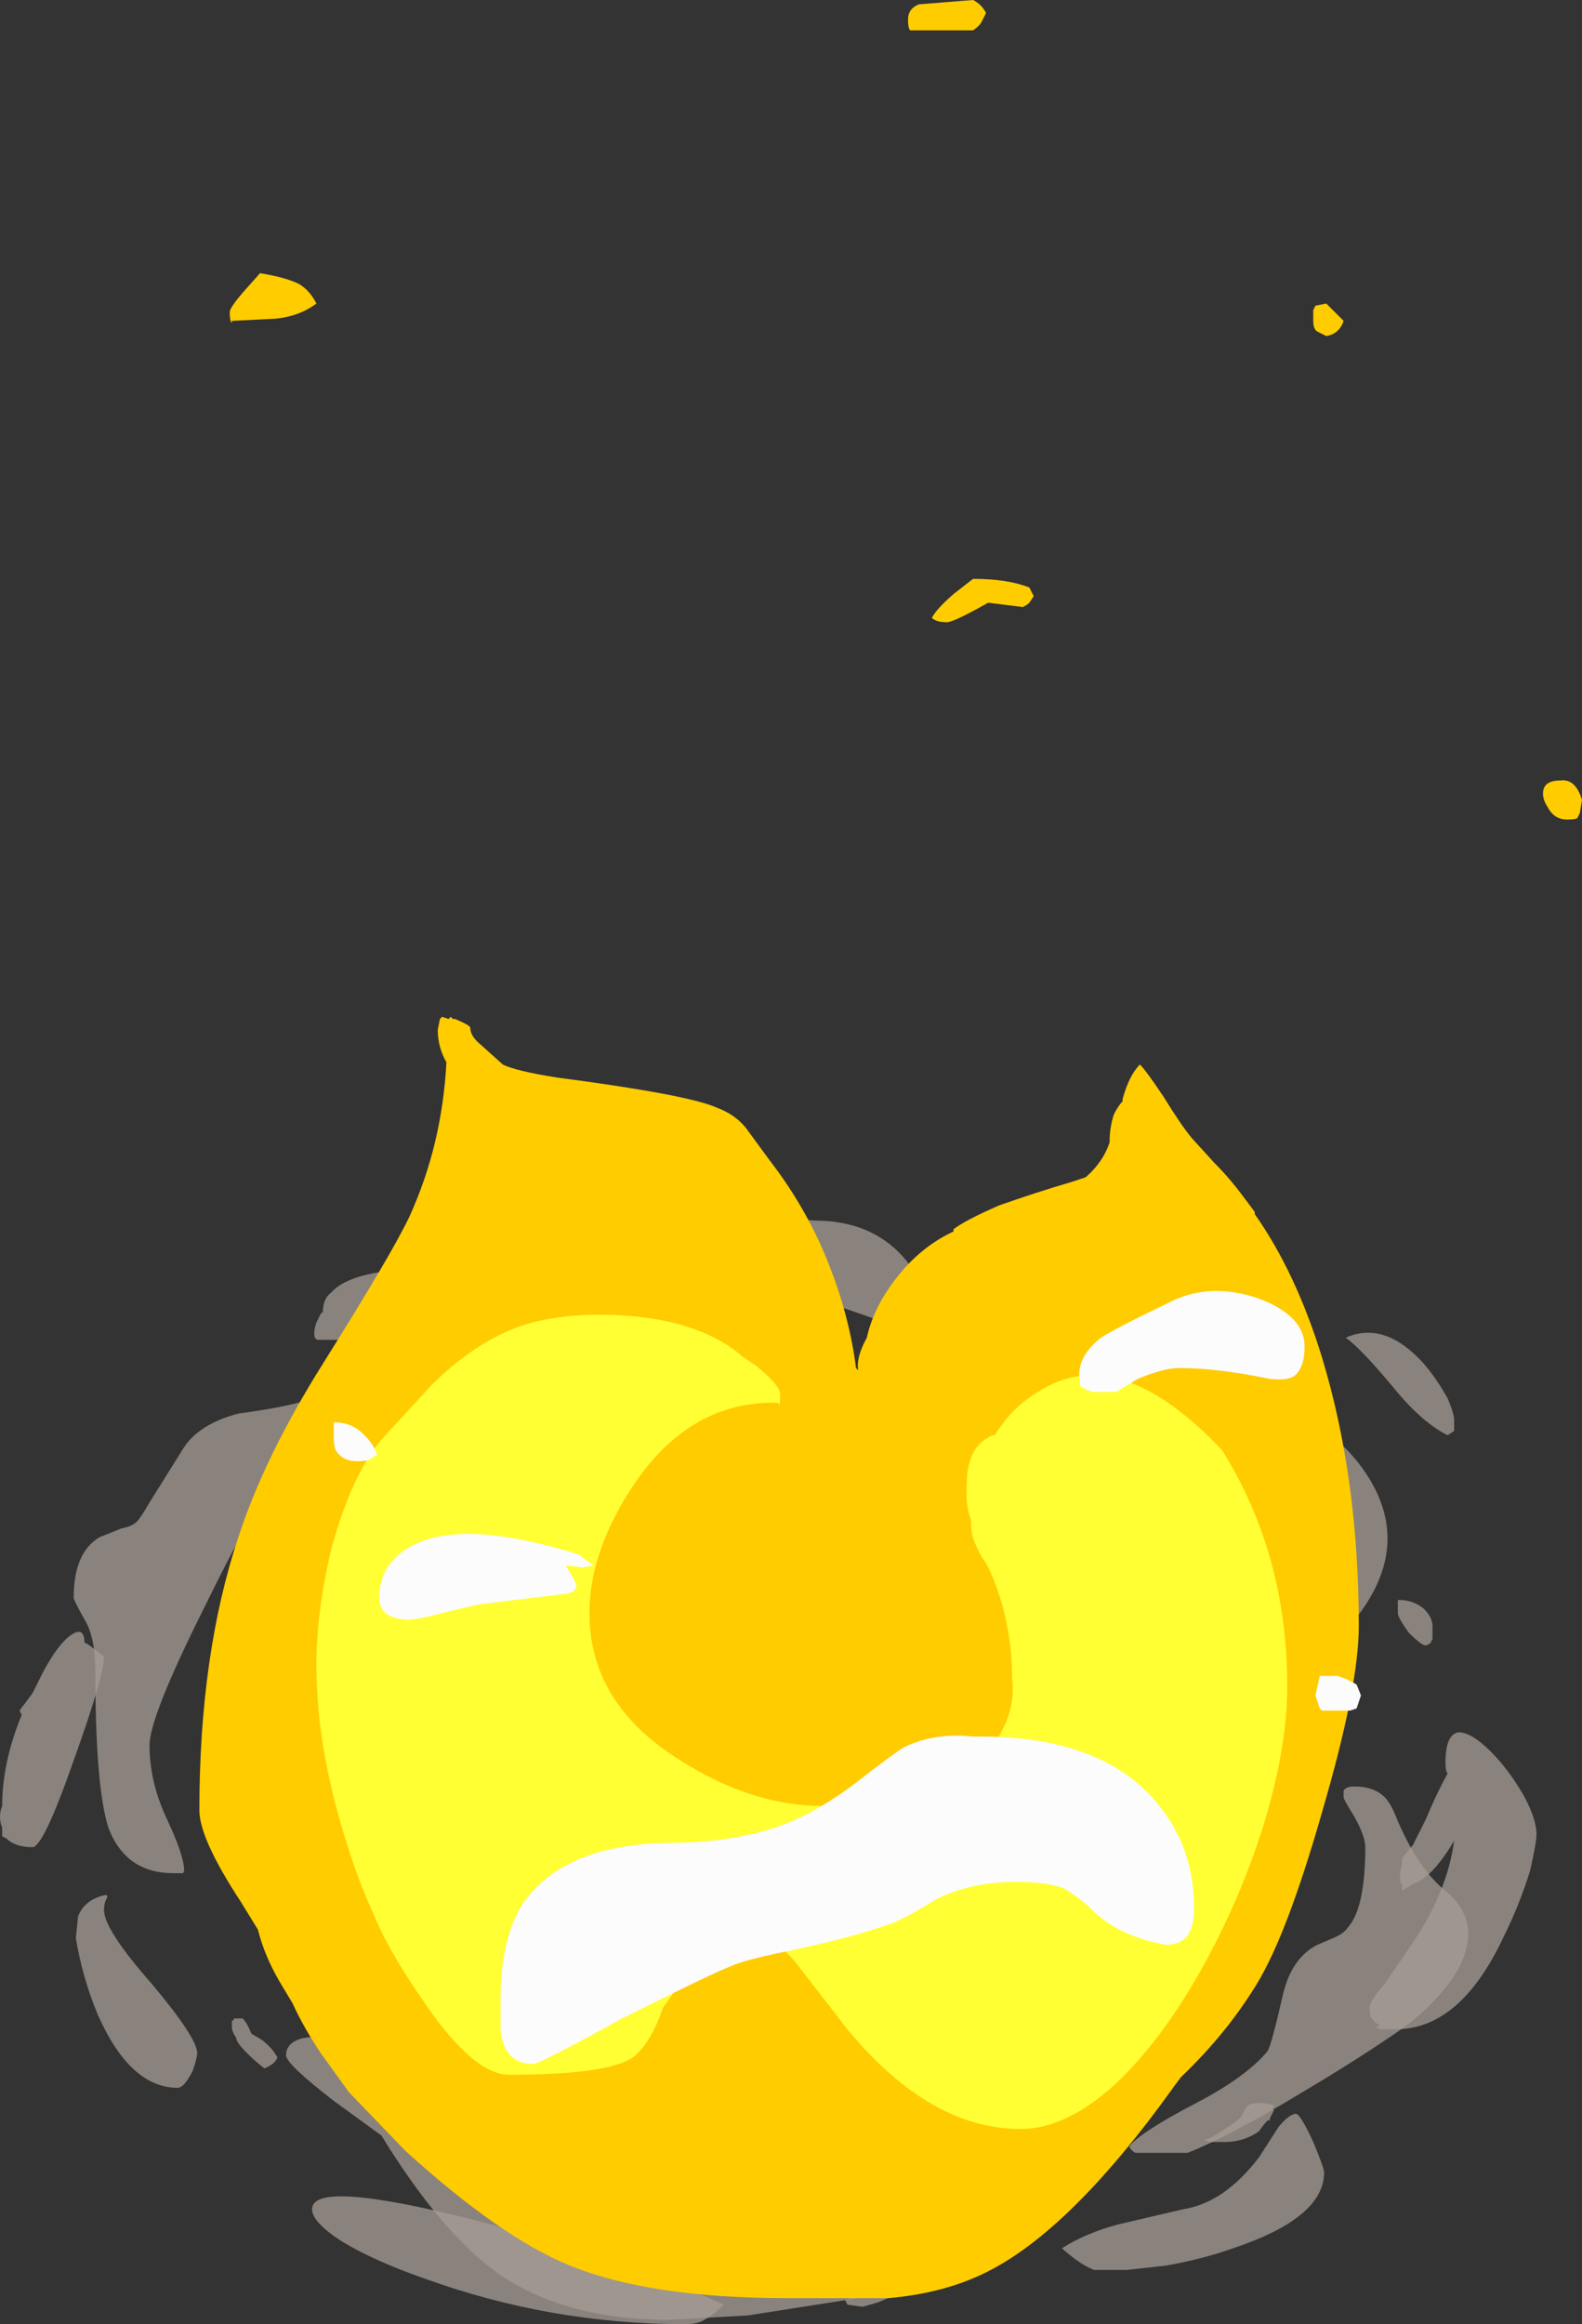 <?xml version="1.0" encoding="UTF-8" standalone="no"?>
<svg xmlns:ffdec="https://www.free-decompiler.com/flash" xmlns:xlink="http://www.w3.org/1999/xlink" ffdec:objectType="shape" height="53.6px" width="36.5px" xmlns="http://www.w3.org/2000/svg">
  <rect width="100%" height="100%" fill="#333333" stroke="none"/>
  <g transform="matrix(1.0, 0.0, 0.0, 1.0, 16.75, 54.65)">
    <path d="M14.3 -23.8 Q15.2 -24.2 16.1 -23.2 16.4 -22.85 16.65 -22.4 16.8 -22.05 16.8 -21.9 L16.8 -21.65 16.65 -21.55 Q16.05 -21.85 15.4 -22.65 14.65 -23.55 14.3 -23.8 M15.55 -17.75 Q15.85 -17.75 16.1 -17.55 16.3 -17.35 16.3 -17.15 L16.3 -16.85 16.25 -16.75 16.15 -16.7 Q16.05 -16.7 15.75 -17.0 15.5 -17.35 15.5 -17.45 15.5 -17.6 15.5 -17.65 L15.5 -17.75 15.55 -17.75 M17.65 -14.25 Q18.05 -13.85 18.4 -13.25 18.7 -12.7 18.7 -12.35 18.7 -12.15 18.55 -11.5 18.3 -10.7 17.95 -10.0 16.95 -7.85 15.45 -7.85 L15.1 -7.85 15.0 -7.9 15.1 -7.95 Q14.95 -8.0 14.9 -8.1 14.85 -8.15 14.85 -8.35 14.85 -8.5 15.2 -8.9 L15.85 -9.85 Q16.65 -11.05 16.8 -12.2 16.3 -11.35 15.85 -11.2 15.7 -11.1 15.6 -11.05 L15.6 -11.2 Q15.55 -11.2 15.55 -11.4 15.55 -11.5 15.6 -11.65 L15.6 -11.8 15.85 -12.1 16.15 -12.7 Q16.4 -13.3 16.65 -13.75 16.6 -13.8 16.6 -14.0 16.6 -14.65 16.9 -14.7 17.2 -14.7 17.65 -14.25 M10.6 -24.65 L11.5 -23.6 11.55 -23.5 11.55 -23.45 11.25 -23.4 Q10.6 -23.4 9.8 -24.05 9.4 -24.35 8.85 -24.85 8.45 -25.05 6.75 -25.3 5.15 -25.55 4.95 -25.75 7.15 -27.2 9.2 -25.9 9.85 -25.45 10.6 -24.65 M10.75 -7.95 L11.25 -8.45 Q11.55 -8.7 12.05 -8.65 L11.7 -8.2 Q11.35 -7.9 10.85 -7.9 L10.75 -7.95 M2.8 -1.5 L2.75 -1.6 3.25 -1.8 3.8 -1.9 3.85 -1.9 3.95 -1.75 Q3.75 -1.65 3.5 -1.55 L3.15 -1.45 2.8 -1.5 M11.15 -5.25 L11.05 -5.3 Q11.25 -5.35 11.8 -5.75 L11.9 -5.85 Q11.95 -6.0 12.05 -6.1 12.25 -6.2 12.65 -6.1 L12.6 -6.0 12.65 -6.0 12.55 -5.8 12.55 -5.75 12.5 -5.75 Q12.4 -5.65 12.3 -5.5 11.95 -5.25 11.5 -5.25 L11.15 -5.25 M-6.3 -25.1 Q-6.3 -25.0 -7.45 -24.4 -8.45 -23.9 -8.9 -23.75 L-9.4 -23.75 Q-9.5 -23.75 -9.5 -23.9 -9.5 -24.0 -9.45 -24.15 L-9.35 -24.35 -9.3 -24.4 Q-9.3 -24.7 -9.1 -24.85 -8.6 -25.4 -6.7 -25.4 L-6.5 -25.35 -6.3 -25.4 -6.4 -25.35 -6.35 -25.3 Q-6.3 -25.25 -6.3 -25.1 M-14.35 -16.45 Q-14.35 -16.0 -15.05 -14.05 -15.75 -12.05 -16.0 -12.05 -16.4 -12.05 -16.6 -12.25 L-16.7 -12.3 -16.7 -12.5 Q-16.8 -12.75 -16.7 -13.0 -16.7 -14.0 -16.25 -15.1 L-16.3 -15.2 -16.0 -15.6 -15.75 -16.1 Q-15.4 -16.75 -15.1 -16.95 -14.8 -17.15 -14.8 -16.75 -14.8 -16.8 -14.55 -16.6 L-14.35 -16.45 M-14.35 -10.6 Q-14.35 -10.15 -13.25 -8.9 -12.2 -7.65 -12.2 -7.3 -12.2 -7.2 -12.3 -6.9 -12.5 -6.5 -12.65 -6.5 -13.75 -6.5 -14.5 -8.2 -14.85 -9.05 -15.0 -9.95 L-14.95 -10.45 Q-14.8 -10.85 -14.3 -10.95 -14.25 -10.9 -14.3 -10.85 -14.35 -10.75 -14.35 -10.6 M-11.35 -8.1 L-11.15 -8.1 Q-11.05 -8.0 -10.95 -7.75 L-10.7 -7.6 Q-10.45 -7.4 -10.35 -7.2 -10.4 -7.05 -10.65 -6.95 -10.85 -7.1 -11.05 -7.3 -11.3 -7.55 -11.3 -7.65 -11.4 -7.8 -11.4 -7.9 L-11.4 -8.05 Q-11.35 -8.05 -11.35 -8.1 M-9.55 -3.7 Q-9.55 -4.4 -5.8 -3.45 -2.35 -2.55 -0.05 -1.5 -0.3 -1.25 -0.5 -1.15 -0.65 -1.05 -0.95 -1.05 -4.05 -1.05 -6.95 -2.1 -8.1 -2.5 -8.85 -2.95 -9.55 -3.4 -9.55 -3.7" fill="#a69d95" fill-opacity="0.753" fill-rule="evenodd" stroke="none"/>
    <path d="M13.2 -22.05 Q14.05 -21.6 14.6 -20.9 15.95 -19.15 14.55 -17.35 13.35 -18.35 11.0 -22.2 11.2 -22.35 11.4 -22.45 L11.65 -22.5 Q12.35 -22.5 13.2 -22.05 M9.75 -22.45 L9.85 -22.65 10.15 -22.7 10.45 -22.6 10.55 -22.45 Q10.5 -22.35 10.35 -22.25 10.2 -22.2 10.05 -22.2 9.85 -22.3 9.75 -22.45 M4.6 -24.9 L4.85 -24.4 5.25 -24.05 5.1 -23.9 4.8 -23.85 Q4.5 -23.85 3.1 -24.35 1.7 -24.85 0.95 -24.85 -2.3 -24.85 -4.25 -24.05 L-5.55 -23.5 Q-6.2 -23.25 -7.0 -23.25 -7.3 -23.25 -7.7 -23.35 -8.15 -23.5 -8.15 -23.75 -8.15 -24.7 -5.2 -25.8 -4.2 -26.2 -3.1 -26.5 L-2.1 -26.8 -1.9 -26.75 -1.65 -26.85 0.15 -26.65 2.05 -26.5 Q3.35 -26.5 4.1 -25.65 4.35 -25.35 4.6 -24.9 M8.9 -19.85 Q8.85 -19.75 8.6 -19.75 L8.35 -19.8 8.25 -19.85 8.2 -20.0 8.25 -20.2 8.55 -20.25 Q8.75 -20.25 8.85 -20.2 L8.95 -20.0 8.9 -19.85 M5.4 -3.85 Q6.45 -3.85 6.65 -3.7 6.85 -3.6 6.45 -3.4 6.1 -3.2 5.45 -3.05 4.8 -2.9 4.35 -2.9 4.1 -2.9 3.95 -3.0 L3.2 -3.4 Q3.45 -3.75 4.25 -3.8 L5.4 -3.85 M3.9 -1.8 L3.05 -1.75 3.05 -1.65 0.5 -1.25 -1.3 -1.15 Q-3.75 -1.15 -5.3 -2.25 -6.6 -3.2 -7.95 -5.4 L-9.05 -6.2 Q-10.15 -7.05 -10.15 -7.25 -10.15 -7.55 -9.75 -7.65 L-9.35 -7.7 Q-8.7 -7.15 -7.55 -6.4 -5.2 -4.9 -2.25 -4.05 -1.65 -3.9 -0.4 -3.7 L1.4 -3.4 Q3.6 -2.95 4.45 -2.35 4.8 -2.1 4.7 -1.95 4.55 -1.8 3.9 -1.8 M9.45 -5.0 Q9.35 -5.05 9.3 -5.15 9.6 -5.5 10.85 -6.15 12.0 -6.75 12.5 -7.35 12.6 -7.55 12.85 -8.65 13.05 -9.5 13.65 -9.8 L14.0 -9.95 Q14.25 -10.05 14.35 -10.2 14.75 -10.65 14.75 -12.05 14.75 -12.3 14.5 -12.75 14.25 -13.15 14.25 -13.2 L14.25 -13.35 Q14.3 -13.45 14.5 -13.45 14.95 -13.45 15.2 -13.2 15.35 -13.05 15.5 -12.65 16.0 -11.5 16.65 -11.0 17.45 -10.3 16.9 -9.25 16.5 -8.55 15.65 -7.9 14.65 -7.2 13.3 -6.4 11.65 -5.4 10.65 -5.0 L9.45 -5.0 M7.75 -2.8 Q8.3 -3.15 9.05 -3.35 L10.55 -3.7 Q11.5 -3.85 12.3 -4.9 L12.75 -5.6 Q13.0 -5.9 13.15 -5.9 13.25 -5.9 13.55 -5.25 13.8 -4.65 13.8 -4.55 13.8 -3.5 11.7 -2.8 11.0 -2.55 10.15 -2.4 L9.25 -2.3 8.5 -2.3 Q8.2 -2.4 7.75 -2.8 M-3.0 -23.35 Q-2.8 -23.3 -2.75 -23.2 -6.35 -21.0 -9.1 -20.2 L-9.2 -20.2 -9.25 -20.3 Q-9.25 -21.1 -6.75 -22.3 -5.75 -22.75 -4.8 -23.1 -3.85 -23.4 -3.4 -23.4 -3.15 -23.4 -3.0 -23.35 M-10.05 -21.2 L-9.65 -21.05 Q-10.05 -20.1 -10.2 -20.0 L-10.65 -20.0 Q-10.85 -20.0 -12.05 -17.55 -13.3 -15.05 -13.3 -14.4 -13.3 -13.55 -12.9 -12.7 -12.5 -11.85 -12.5 -11.5 -12.55 -11.45 -12.5 -11.45 L-12.75 -11.45 Q-13.85 -11.45 -14.25 -12.5 -14.55 -13.45 -14.55 -16.1 -14.55 -16.9 -14.8 -17.3 -15.05 -17.75 -15.05 -17.8 -15.05 -18.85 -14.45 -19.2 L-13.95 -19.4 Q-13.7 -19.45 -13.6 -19.55 -13.5 -19.65 -13.3 -20.0 L-12.55 -21.2 Q-12.2 -21.8 -11.25 -22.05 -10.15 -22.2 -9.7 -22.35 -9.6 -22.15 -9.8 -21.75 L-10.05 -21.2 M-6.5 -6.9 Q-5.8 -6.9 -5.3 -6.65 -4.6 -6.3 -4.55 -5.55 L-4.8 -5.55 Q-5.0 -5.55 -5.85 -6.05 -6.75 -6.55 -6.75 -6.7 L-6.7 -6.9 -6.5 -6.9" fill="#a69d95" fill-opacity="0.753" fill-rule="evenodd" stroke="none"/>
    <path d="M14.25 -47.25 Q14.15 -46.95 13.85 -46.9 L13.65 -47.0 Q13.55 -47.05 13.55 -47.25 L13.55 -47.5 13.6 -47.6 13.85 -47.65 14.25 -47.25 M5.9 -54.15 Q5.85 -54.05 5.7 -53.95 L4.25 -53.95 Q4.2 -54.0 4.2 -54.2 4.2 -54.45 4.45 -54.55 L5.7 -54.65 Q5.9 -54.55 6.0 -54.35 L5.9 -54.15 M7.1 -40.9 L7.0 -40.75 Q6.95 -40.7 6.85 -40.65 L6.05 -40.75 Q5.25 -40.3 5.1 -40.3 4.85 -40.3 4.75 -40.4 4.85 -40.6 5.25 -40.95 L5.7 -41.3 Q6.5 -41.3 7.0 -41.1 L7.1 -40.9 M9.15 -29.25 L9.15 -29.3 Q9.3 -29.85 9.55 -30.1 9.7 -29.95 10.1 -29.35 10.5 -28.7 10.75 -28.4 L11.25 -27.85 Q11.6 -27.5 11.9 -27.1 L12.2 -26.7 12.2 -26.65 Q13.15 -25.3 13.75 -23.35 14.6 -20.55 14.6 -17.15 14.6 -15.75 13.75 -12.85 12.95 -10.05 12.25 -8.9 11.55 -7.75 10.5 -6.75 L10.35 -6.55 Q7.85 -3.05 5.8 -2.15 4.9 -1.75 3.75 -1.65 3.3 -1.65 1.4 -1.65 -1.75 -1.65 -3.6 -2.4 -5.2 -3.05 -7.4 -5.05 L-8.7 -6.4 -9.35 -7.3 Q-9.75 -7.9 -10.0 -8.45 L-10.3 -8.95 Q-10.65 -9.55 -10.8 -10.15 L-11.2 -10.8 Q-12.15 -12.25 -12.15 -12.9 -12.15 -16.5 -11.25 -19.2 -10.65 -21.05 -9.3 -23.2 -7.7 -25.75 -7.3 -26.6 -6.55 -28.25 -6.45 -30.15 -6.65 -30.5 -6.65 -30.9 L-6.6 -31.15 -6.55 -31.2 -6.4 -31.15 -6.35 -31.2 -6.3 -31.15 -6.25 -31.15 Q-5.9 -31.0 -5.9 -30.95 -5.9 -30.75 -5.65 -30.55 L-5.15 -30.1 Q-4.85 -29.95 -3.9 -29.8 -0.85 -29.4 -0.2 -29.1 0.2 -28.95 0.45 -28.65 L1.0 -27.9 Q1.85 -26.8 2.35 -25.55 2.85 -24.3 3.0 -23.1 L3.05 -23.05 Q3.0 -23.35 3.25 -23.8 3.4 -24.5 3.95 -25.2 4.5 -25.9 5.25 -26.25 L5.25 -26.3 Q5.5 -26.5 6.3 -26.85 7.15 -27.15 8.0 -27.4 L8.3 -27.5 Q8.7 -27.85 8.85 -28.3 8.85 -28.65 8.95 -28.95 9.05 -29.15 9.15 -29.25 M19.7 -35.9 L19.65 -35.8 Q19.65 -35.75 19.4 -35.75 19.1 -35.75 18.95 -36.05 18.85 -36.2 18.85 -36.35 18.85 -36.65 19.25 -36.65 19.6 -36.7 19.75 -36.2 L19.7 -35.9 M-10.75 -48.35 Q-10.15 -48.25 -9.85 -48.1 -9.6 -47.95 -9.45 -47.65 -9.85 -47.35 -10.4 -47.3 L-11.4 -47.25 -11.4 -47.2 Q-11.45 -47.25 -11.45 -47.45 -11.45 -47.55 -11.15 -47.9 L-10.75 -48.35" fill="#ffcc00" fill-rule="evenodd" stroke="none"/>
    <path d="M6.2 -21.55 Q6.6 -22.2 7.2 -22.55 9.05 -23.75 11.45 -21.2 12.95 -18.8 12.95 -15.75 12.95 -14.35 12.4 -12.55 11.85 -10.8 10.95 -9.2 10.05 -7.6 9.0 -6.6 7.85 -5.55 6.8 -5.55 4.7 -5.55 2.8 -7.85 L1.6 -9.4 Q1.0 -10.1 0.55 -10.1 -0.1 -10.1 -0.75 -9.35 L-1.45 -8.35 Q-1.75 -7.5 -2.15 -7.2 -2.75 -6.8 -5.0 -6.8 -5.85 -6.8 -7.05 -8.6 -7.5 -9.25 -7.85 -9.9 -8.1 -10.4 -8.15 -10.55 -8.5 -11.3 -8.8 -12.3 -9.45 -14.4 -9.45 -16.25 -9.45 -17.5 -9.1 -18.95 -8.65 -20.6 -7.95 -21.45 L-6.8 -22.7 Q-6.05 -23.45 -5.25 -23.85 -4.1 -24.45 -2.2 -24.3 -0.5 -24.15 0.4 -23.35 L0.7 -23.15 Q1.25 -22.7 1.25 -22.5 1.25 -22.15 1.2 -22.3 -0.8 -22.35 -2.1 -20.45 -3.15 -18.9 -3.15 -17.45 -3.15 -15.35 -1.05 -14.05 0.6 -13.0 2.25 -13.0 5.15 -13.0 6.2 -14.45 6.7 -15.2 6.6 -15.95 6.6 -17.25 6.1 -18.4 L6.0 -18.6 Q5.85 -18.8 5.75 -19.05 5.65 -19.25 5.65 -19.6 5.55 -19.9 5.55 -20.15 5.55 -20.7 5.6 -20.85 5.7 -21.35 6.15 -21.55 L6.2 -21.55" fill="#ffff33" fill-rule="evenodd" stroke="none"/>
    <path d="M13.15 -22.95 Q13.0 -22.8 12.55 -22.85 11.35 -23.1 10.45 -23.1 10.1 -23.1 9.5 -22.85 L9.0 -22.55 8.45 -22.55 8.2 -22.65 Q8.15 -22.75 8.15 -22.95 8.15 -23.4 8.65 -23.8 9.05 -24.05 10.2 -24.6 11.15 -25.1 12.3 -24.7 13.35 -24.3 13.35 -23.6 13.35 -23.15 13.15 -22.95 M13.75 -15.2 L13.7 -15.25 13.6 -15.55 13.7 -16.0 14.1 -16.0 Q14.3 -15.95 14.55 -15.8 L14.65 -15.55 14.55 -15.25 14.4 -15.2 13.75 -15.2 M5.7 -14.6 Q8.7 -14.65 10.0 -13.0 10.8 -12.0 10.8 -10.65 10.8 -10.3 10.7 -10.1 10.55 -9.8 10.15 -9.8 9.0 -10.0 8.35 -10.7 8.05 -10.95 7.8 -11.1 7.4 -11.25 6.7 -11.25 5.65 -11.25 4.85 -10.85 4.05 -10.35 3.7 -10.25 3.0 -10.0 1.65 -9.7 0.4 -9.45 0.1 -9.3 -0.3 -9.15 -2.4 -8.1 -4.3 -7.05 -4.45 -7.05 -5.1 -7.05 -5.2 -7.8 L-5.2 -8.55 Q-5.2 -9.85 -4.75 -10.65 -3.85 -12.1 -1.35 -12.15 0.25 -12.15 1.4 -12.6 2.15 -12.9 2.95 -13.5 3.85 -14.2 4.1 -14.35 4.8 -14.7 5.7 -14.6 M-9.05 -21.85 Q-8.7 -21.85 -8.45 -21.65 -8.15 -21.4 -8.05 -21.1 L-8.2 -21.0 Q-8.3 -20.95 -8.5 -20.95 -8.85 -20.95 -9.0 -21.2 -9.05 -21.3 -9.05 -21.5 L-9.05 -21.85 M-7.3 -17.3 Q-8.0 -17.3 -8.0 -17.8 -8.0 -18.65 -7.15 -19.05 -5.95 -19.6 -3.4 -18.8 L-3.2 -18.65 -3.05 -18.55 -3.3 -18.5 -3.7 -18.55 -3.55 -18.3 -3.45 -18.1 Q-3.45 -17.95 -3.65 -17.9 L-5.7 -17.65 -6.55 -17.45 Q-7.1 -17.3 -7.3 -17.3" fill="#fcfcfc" fill-rule="evenodd" stroke="none"/>
  </g>
</svg>

